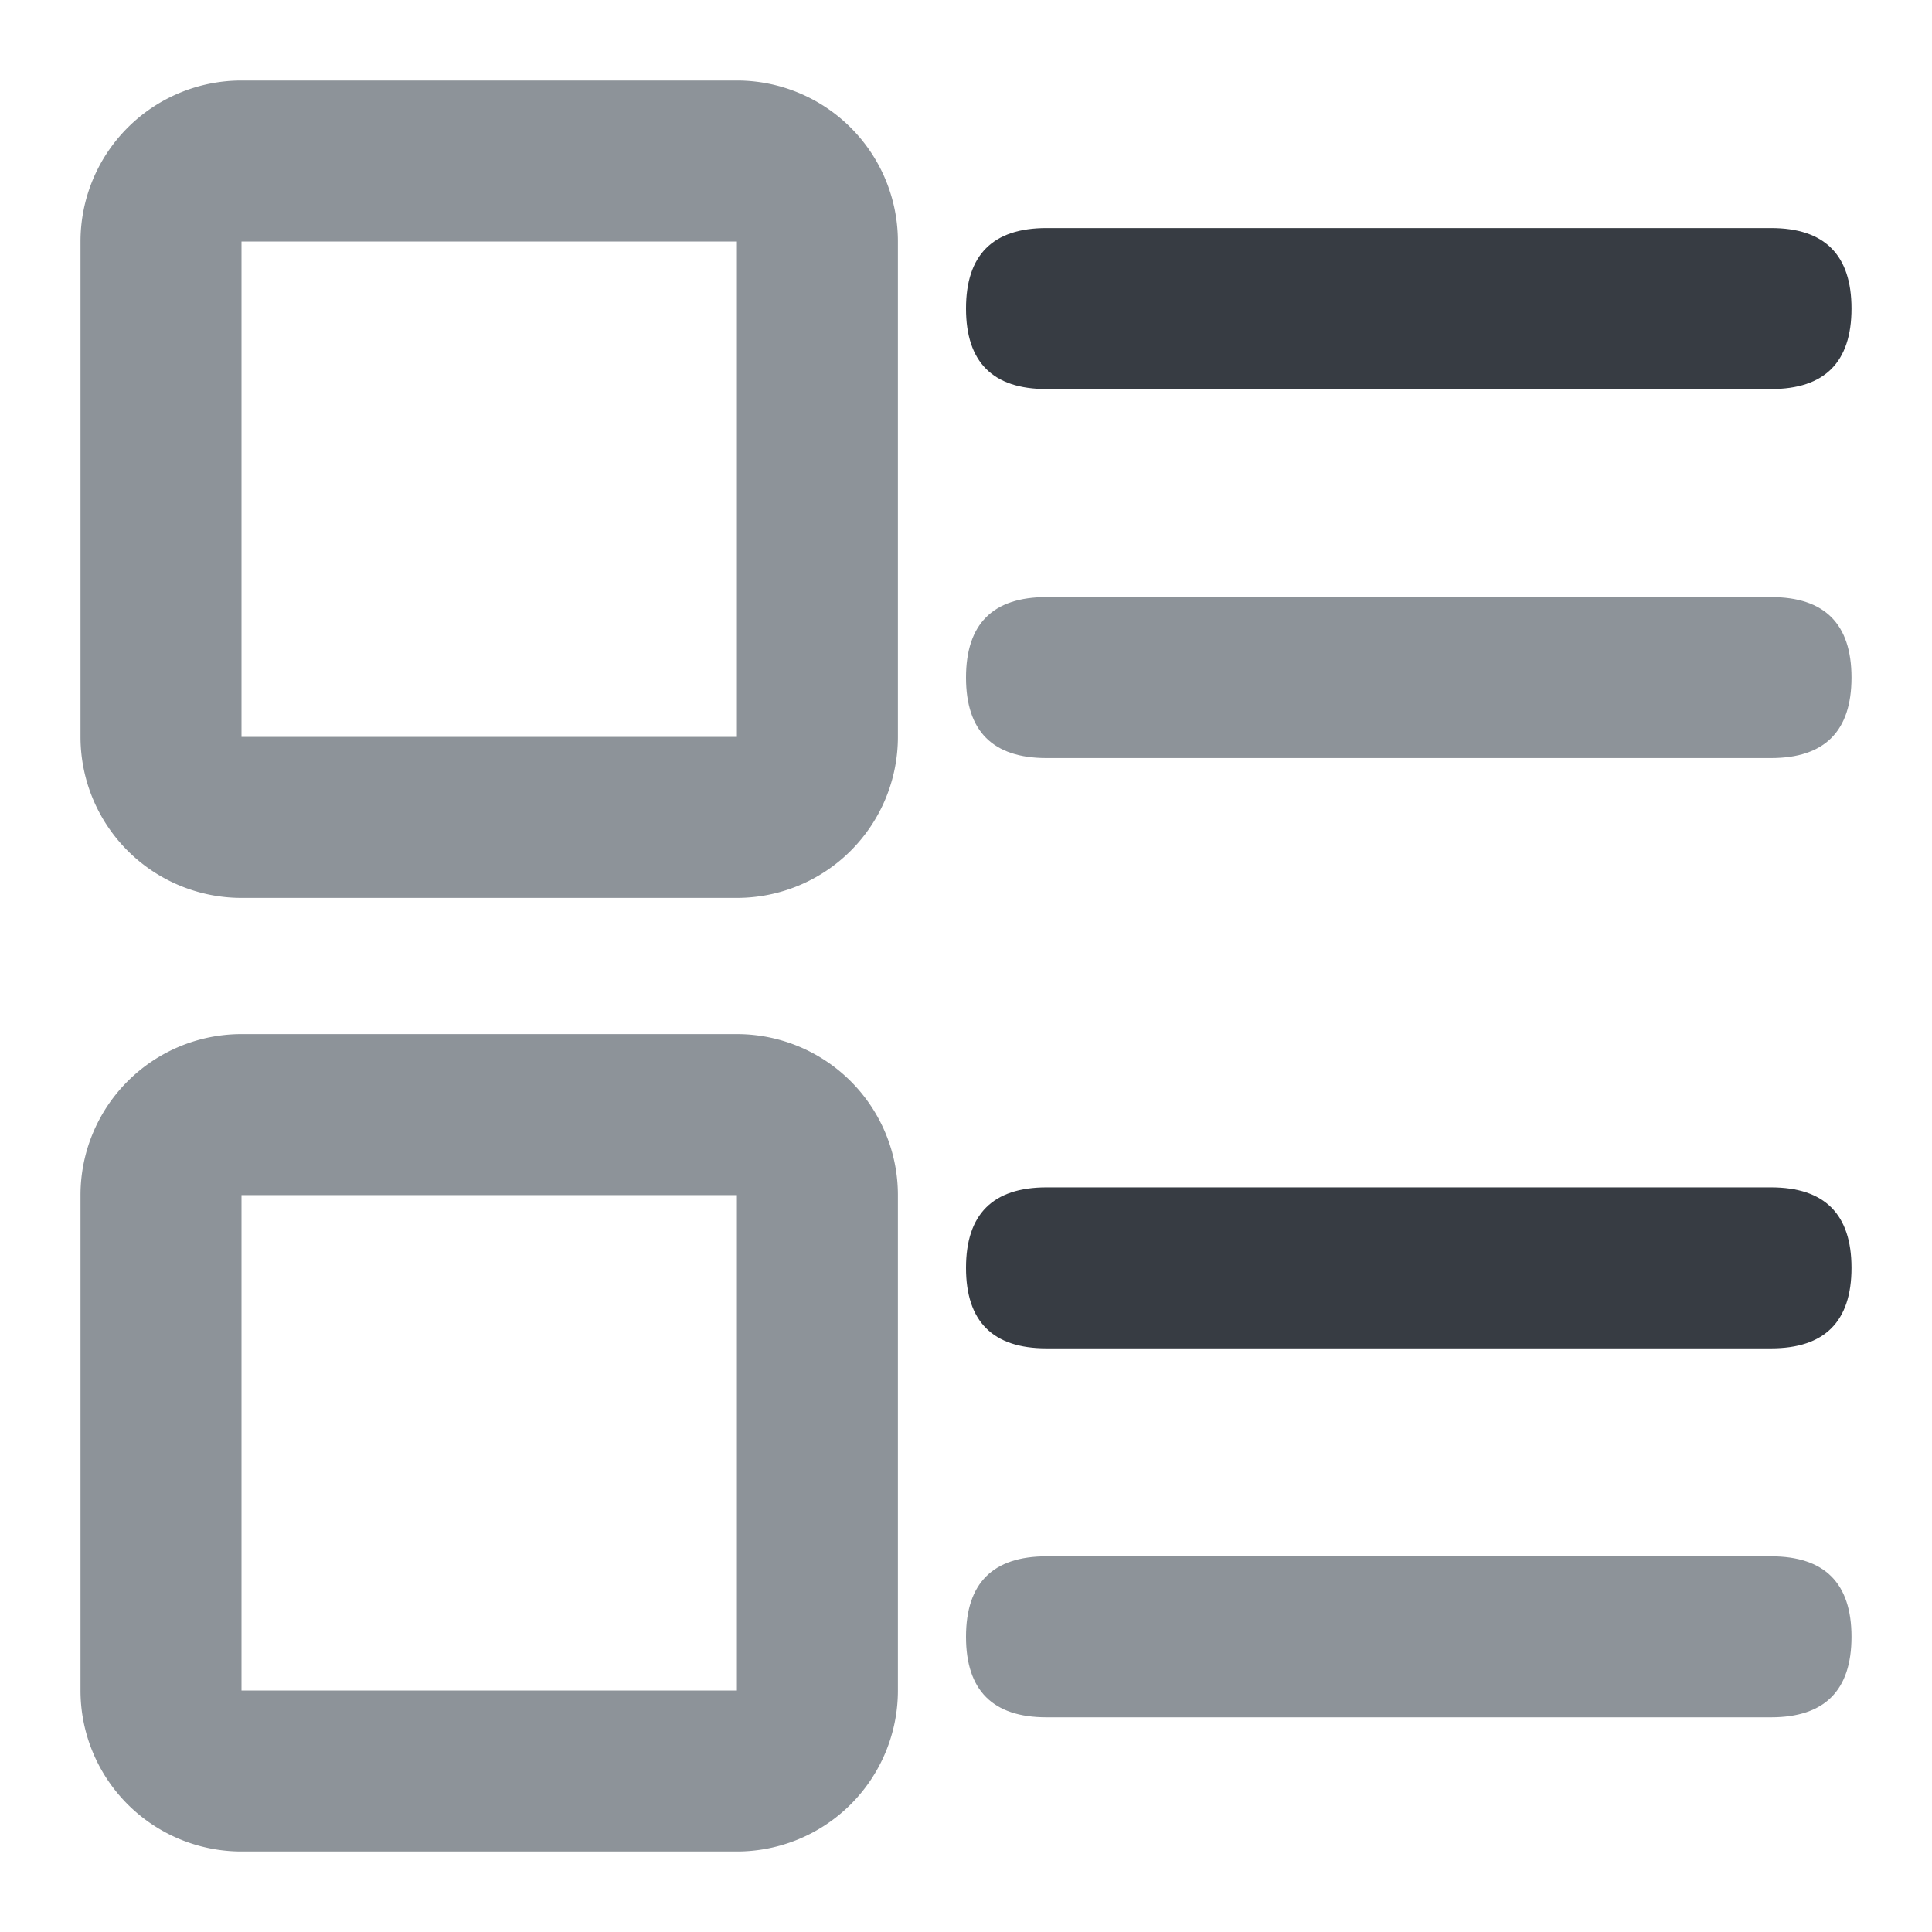 <?xml version="1.0" standalone="no"?><!DOCTYPE svg PUBLIC "-//W3C//DTD SVG 1.1//EN" "http://www.w3.org/Graphics/SVG/1.1/DTD/svg11.dtd"><svg class="icon" width="16px" height="16.00px" viewBox="0 0 1024 1024" version="1.1" xmlns="http://www.w3.org/2000/svg"><path d="M512 120.875m42.667 0l384 0q42.667 0 42.667 42.667l0 0q0 42.667-42.667 42.667l-384 0q-42.667 0-42.667-42.667l0 0q0-42.667 42.667-42.667Z" fill="#373C43" /><path d="M512 316.459m42.667 0l384 0q42.667 0 42.667 42.667l0 0q0 42.667-42.667 42.667l-384 0q-42.667 0-42.667-42.667l0 0q0-42.667 42.667-42.667Z" fill="#8D9399" /><path d="M512 629.333m42.667 0l384 0q42.667 0 42.667 42.667l0 0q0 42.667-42.667 42.667l-384 0q-42.667 0-42.667-42.667l0 0q0-42.667 42.667-42.667Z" fill="#373C43" /><path d="M512 824.875m42.667 0l384 0q42.667 0 42.667 42.667l0 0q0 42.667-42.667 42.667l-384 0q-42.667 0-42.667-42.667l0 0q0-42.667 42.667-42.667Z" fill="#8D9399" /><path d="M128 42.667h262.571a85.333 85.333 0 0 1 85.333 85.333v262.571a85.333 85.333 0 0 1-85.333 85.333H128a85.333 85.333 0 0 1-85.333-85.333V128a85.333 85.333 0 0 1 85.333-85.333z m0 85.333v262.571h262.571V128H128zM128 548.096h262.571a85.333 85.333 0 0 1 85.333 85.333V896a85.333 85.333 0 0 1-85.333 85.333H128a85.333 85.333 0 0 1-85.333-85.333v-262.571a85.333 85.333 0 0 1 85.333-85.333z m0 85.333V896h262.571v-262.571H128z" fill="#8D9399" /></svg>